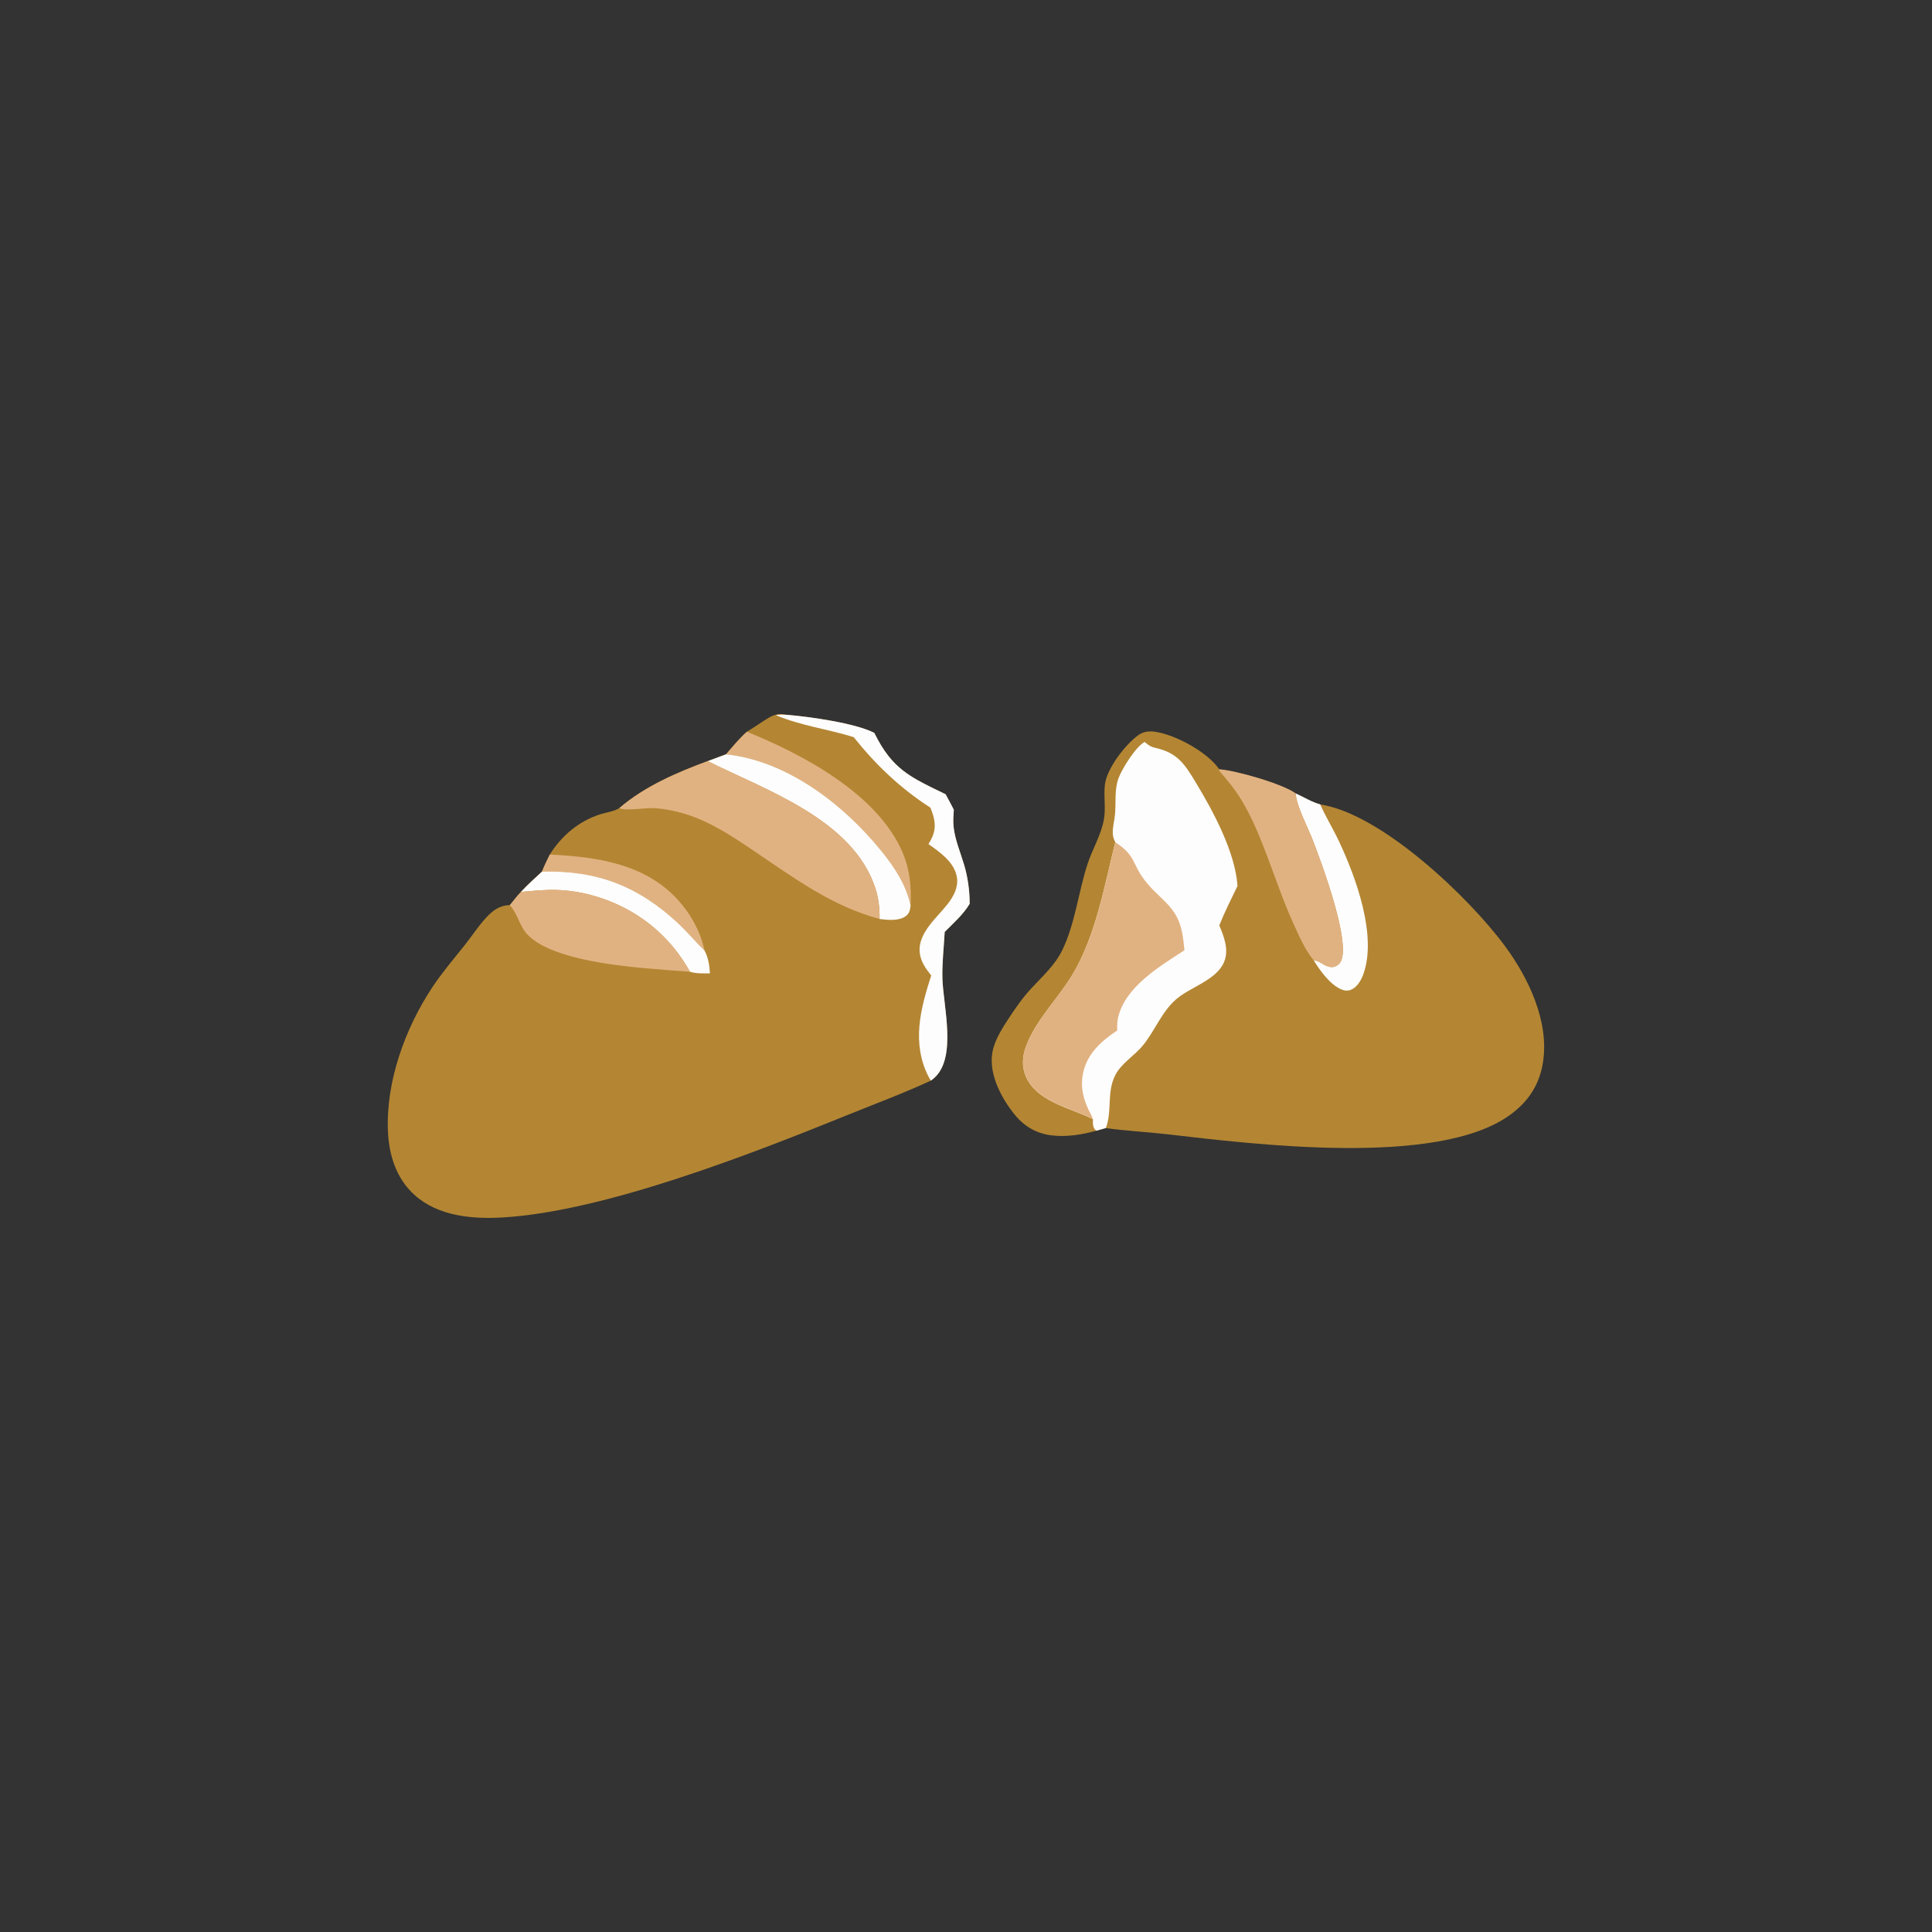 <?xml version="1.0" encoding="utf-8"?>
<!-- Generator: Adobe Illustrator 27.2.0, SVG Export Plug-In . SVG Version: 6.00 Build 0)  -->
<svg version="1.1" xmlns="http://www.w3.org/2000/svg" xmlns:xlink="http://www.w3.org/1999/xlink" x="0px" y="0px"
	 viewBox="0 0 4000 4000" style="enable-background:new 0 0 4000 4000;" xml:space="preserve">
<rect x="0" y="0" width="4000" height="4000" fill="#333333" stroke="none"/>
<style type="text/css">
	.st0{fill:#B48633;}
	.st1{fill:#FEFDFD;}
	.st2{fill:#E1B281;}
	.st3{display:none;}
	.st4{display:inline;fill:#E1B281;}
	.st5{display:inline;fill:#B48633;}
	.st6{display:inline;fill:#FEFDFD;}
</style>
<g id="Layer_1">
	<g>
		<path class="st0" d="M2269.8,2341c-29.4,8.1-60.1,13.2-90.6,9.9c-32.5-3.5-58.4-18.4-78.8-43.7c-29.2-36.3-57-89.5-43.8-137.2
			c5.9-21.1,18.3-40.7,30.1-58.9c14.4-22.3,29.9-44.5,47.8-64c24-26.2,49.5-48.2,65.2-80.7c26-53.9,33.1-119,51.4-176
			c10-31.2,28.7-61.5,34.4-93.8c4.3-24-0.8-48.2,2.1-72.2c4.1-33.7,42.1-82.7,68.9-102.2c11.5-8.4,24.3-9.2,38-6.7
			c41.7,7.3,105.8,41.9,129.9,77.4c34.9,2.8,129.9,29.7,158,49.9c16,7.2,34,18.4,50.8,22.7c126.6,18.9,308.6,192.6,383.1,293.8
			c48.4,65.8,91.2,155.3,78.4,239.3c-7.1,46.7-30.1,81.9-68.2,109.6c-149.6,109-532,60.6-710.4,40.1c-42.1-4.8-84.8-7-126.7-12.7
			L2269.8,2341z"/>
		<path class="st1" d="M2682.5,1642.6c16,7.2,34,18.4,50.8,22.7c11.6,26.3,26.8,50.7,39,76.7c35.1,74.8,79.5,195.8,50,276
			c-4.5,12.1-12.9,26.2-25.5,31.3c-6.9,2.8-14.2,1.7-20.8-1.3c-23-10.4-43.3-38.9-56.2-59.8c13.1,0.8,22.5,13.1,35.6,14
			c7,0.5,12.6-2.2,17.4-7.1c30.4-31.3-39.8-217.1-55-256C2707.9,1713.8,2683.7,1667.3,2682.5,1642.6z"/>
		<path class="st2" d="M2524.5,1592.7c34.9,2.8,129.9,29.7,158,49.9c1.2,24.8,25.5,71.2,35.3,96.5c15.2,38.9,85.4,224.7,55,256
			c-4.8,4.9-10.4,7.6-17.4,7.1c-13-0.9-22.5-13.3-35.6-14c-18-21.7-29.9-49.9-41.6-75.4c-36.8-80-63.3-182.8-107.1-255.2
			c-13.4-22.2-30.1-42.8-47.2-62.2L2524.5,1592.7z"/>
		<path class="st1" d="M2309.1,1743.8c-2.8-5.9-4.9-11.2-5.2-17.8c-0.6-13.4,3.4-26.6,4.6-39.8c2.3-25.4-1.6-51,7.4-75.4
			c7.2-19.6,36.2-65.6,54-74.7l2.3,2c7.2,6,11.7,8.5,21,10.6c45.3,10.3,59.8,33.8,82.8,71.8c36.2,59.8,81.4,143.8,86.1,213.8
			c-13,26.9-26.6,53.8-37.7,81.6c9.9,24,20.7,50.8,9.6,76.5c-15.9,37-70,51.2-99.3,76.8c-29.2,25.5-43.6,64.3-67.6,94.2
			c-17.9,22.4-45.5,37.4-58.5,63.4c-17.5,35.1-5.7,73.3-19,108.6l-19.6,5.6c-0.6-0.4-1.2-0.8-1.8-1.3c-6.3-5.8-5.5-14.8-5.4-22.5
			c-44.4-22.7-108.1-33.9-134.8-80.5c-12.5-21.8-12.6-45.4-4.3-68.7c20.3-56.5,67.5-100.5,97.8-151.8
			C2268.9,1936.1,2286.8,1833.2,2309.1,1743.8z"/>
		<path class="st2" d="M2309.1,1743.8c42.5,27.3,34.4,44,60.4,78.1c29.8,39.3,66,52.6,77.4,106.1c2.8,12.9,4.1,26.2,5.4,39.4
			c-51.2,33.2-123.1,75.8-137.6,140.1c-1.9,8.6-1.8,17.2-1.6,25.9c-33.6,22.5-63.4,49-71.2,90.7c-5,26.8,0.7,49.8,12,73.9
			c2.8,6,7.1,12.6,8.9,19c-44.4-22.7-108.1-33.9-134.8-80.5c-12.5-21.8-12.6-45.4-4.3-68.7c20.3-56.5,67.5-100.5,97.8-151.8
			C2268.9,1936.1,2286.8,1833.2,2309.1,1743.8z"/>
		<path class="st0" d="M1546.3,1514.9c12.1-7.1,23.5-15.1,35.3-22.7c17.2-11.1,27.6-16.9,48.3-12.2c45.6,3.8,140.8,17,180.2,37.4
			c37.4,75.9,74.2,91.4,147.6,127c5.8,10.6,11.5,21.2,17,32c-0.7,11.7-1.8,23.6-0.5,35.3c3,27.1,13.8,52.1,21.6,78
			c7.8,25.9,11.8,54.5,11.7,81.5c-13.1,22.1-33.8,40.2-51.7,58.3c-1.7,32.2-5.6,64.2-4.7,96.6c1.7,56.6,30.2,162.4-16.3,205.1
			c-2.4,2.2-5,4.2-7.6,6.1c-56.3,26.1-115.5,48.1-173.1,71.4c-200,81-501.1,198.8-711.6,211.8c-63.3,3.9-134.8-1.9-184.2-46.4
			c-37.7-33.9-52.9-82.1-55.1-131.6c-4.6-102.6,35.3-212.9,91.5-297.9c20.5-30.9,44.3-58.8,67.4-87.8c14.9-18.7,28.1-39.3,44.4-56.9
			c14-15.1,27.8-25.4,48.9-26c7.9-9,14.6-18.8,23.1-27.4c13.5-14.9,28.9-28.3,43.6-42.1c4.7-12.1,10.6-23.7,16.2-35.3
			c24.9-39.4,60.6-69.5,105.6-83.6c12.1-3.8,28.1-5.5,38.4-12.6c52.5-45.1,118.6-73.4,182.9-97.3l38.1-14.2
			C1517,1545.4,1530.5,1529.2,1546.3,1514.9z"/>
		<path class="st2" d="M1138.4,1769.3c95.5,4.5,196.1,18.6,264.2,92.8c27.1,29.5,47.9,67,56.2,106.3c-18.5-18-34.9-38-53.8-55.7
			c-83.3-78.2-169.4-111.3-282.9-108.1C1126.8,1792.5,1132.7,1780.9,1138.4,1769.3z"/>
		<path class="st1" d="M1122.2,1804.6c113.5-3.2,199.6,29.9,282.9,108.1c18.8,17.7,35.3,37.7,53.8,55.7c8,15.7,9.6,29.6,11,46.8
			c-14.1,0.2-27.7,0.7-41.4-3.3c-19.6-35-44.3-65.8-75-91.7c-55.5-46.8-129-75.6-201.8-77.7c-24.5-0.7-48.8,2-73.1,4.2
			C1092.1,1831.7,1107.5,1818.3,1122.2,1804.6z"/>
		<path class="st2" d="M1503.4,1561.7c13.7-16.2,27.2-32.5,43-46.7c116.8,47.3,271.4,129.6,322.5,250.5
			c15.1,35.7,18.1,70.9,16.4,109.3c-9.5-43.2-32.7-78.4-60.2-112.5C1746.8,1665.5,1630,1575.2,1503.4,1561.7z"/>
		<path class="st1" d="M1503.4,1561.7c126.6,13.5,243.4,103.8,321.7,200.6c27.5,34.1,50.7,69.2,60.2,112.5
			c-1.1,9.3-2.3,16.3-10.4,22.2c-13.9,10.2-37.5,7.8-53.8,5.7c0.3-22.1-2.1-43.7-9.1-64.8c-47.2-141.3-225.6-201.6-346.7-262
			L1503.4,1561.7z"/>
		<path class="st1" d="M1767.5,1526.2c-52.5-16.6-110-23.8-160.6-45.3c0.7-0.3,1.4-0.7,2.2-0.8c6.1-1,14.5,0,20.9-0.1
			c45.6,3.8,140.8,17,180.2,37.4c37.4,75.9,74.2,91.4,147.6,127c5.8,10.6,11.5,21.2,17,32c-0.7,11.7-1.8,23.6-0.5,35.3
			c3,27.1,13.8,52.1,21.6,78c7.8,25.9,11.8,54.5,11.7,81.5c-13.1,22.1-33.8,40.2-51.7,58.3c-1.7,32.2-5.6,64.2-4.7,96.6
			c1.7,56.6,30.2,162.4-16.3,205.1c-2.4,2.2-5,4.2-7.6,6.1c-1.7-2.7-3.4-5.4-4.9-8.2c-35.2-69.4-16.9-140,5.6-209.4
			c-11.3-14.4-21.8-28.6-23.8-47.5c-4.3-40.2,35.7-72.1,58-100.8c12.1-15.5,22-34.1,19.1-54.3c-4.5-31.5-35.1-52.5-59-69.5
			c3.1-4.9,5.8-9.9,8.1-15.2c9.1-21.7,4.2-39.4-4-60.2C1864.2,1632.2,1813.5,1583.8,1767.5,1526.2z"/>
		<path class="st2" d="M1078.6,1846.7c24.3-2.1,48.6-4.8,73.1-4.2c72.7,2.1,146.3,30.9,201.8,77.7c30.7,25.9,55.4,56.7,75,91.7
			c-30.6-2.1-61.3-4.5-91.9-7.2c-67.1-6.2-200.1-20.6-245.8-71.2c-14.9-16.5-18.8-39.9-33.4-57.2l-1.9-2.2
			C1063.4,1865,1070.1,1855.2,1078.6,1846.7z"/>
		<path class="st2" d="M1282.3,1673.1c52.5-45.1,118.6-73.4,182.9-97.3c121.1,60.4,299.6,120.7,346.7,262c7,21.1,9.4,42.6,9.1,64.8
			c-97.8-26.3-176.3-84.2-258.8-140c-45.5-30.8-92.1-62-145.2-77.9c-20.5-6.1-42.4-10.4-63.8-11.6
			C1336.8,1672.3,1294,1679.4,1282.3,1673.1z"/>
	</g>
</g>
<g id="Layer_2" class="st3">
	<path class="st4" d="M2822.2,2017.9c-4.5,12.1-12.9,26.2-25.4,31.4c-6.9,2.8-14.2,1.7-20.8-1.3c-23-10.4-43.3-38.9-56.2-59.8
		c-18-21.7-29.9-49.9-41.6-75.4c-36.8-79.9-63.3-182.8-107.1-255.2c-13.4-22.1-30.1-42.8-47.2-62.1l0.5-2.7
		c34.9,2.8,129.9,29.7,158,49.9c16,7.2,34,18.4,50.8,22.7c11.6,26.3,26.8,50.7,39,76.7C2807.4,1816.7,2851.7,1937.7,2822.2,2017.9z"
		/>
	<path class="st5" d="M1955.9,1929.6c-1.7,32.2-5.6,64.2-4.7,96.6c1.7,56.6,30.2,162.4-16.3,205c-2.4,2.2-5,4.2-7.6,6.1
		c-56.3,26.1-115.5,48.1-173.1,71.4c-200,81-501.1,198.8-711.6,211.8c-63.3,3.9-134.8-1.9-184.2-46.4
		c-37.7-33.9-52.9-82.1-55.1-131.6c-4.6-102.6,35.3-212.9,91.5-297.9c20.5-30.9,44.3-58.8,67.4-87.8c14.9-18.7,28.1-39.3,44.4-56.9
		c14-15.1,27.8-25.4,48.9-26l1.9,2.2c14.6,17.3,18.5,40.8,33.4,57.2c45.8,50.6,178.8,65,245.8,71.2c30.6,2.7,61.2,5.1,91.8,7.2
		c13.7,4,27.3,3.5,41.4,3.3c-1.4-17.2-2.9-31.1-11-46.8c-8.3-39.3-29.1-76.8-56.2-106.3c-68.2-74.2-168.8-88.2-264.2-92.8
		c24.9-39.4,60.6-69.6,105.5-83.6c12.1-3.8,28.1-5.5,38.4-12.6c11.7,6.3,54.5-0.8,71,0c21.4,1.1,43.3,5.4,63.8,11.6
		c53.2,15.9,99.7,47.1,145.2,77.9c82.5,55.8,161,113.7,258.8,140c16.2,2.1,39.8,4.5,53.8-5.7c8.1-5.9,9.3-12.9,10.4-22.2
		c1.7-38.3-1.3-73.6-16.4-109.3c-51.1-120.9-205.8-203.2-322.5-250.5c12.1-7.1,23.5-15.1,35.3-22.7c17.2-11.1,27.6-16.8,48.3-12.2
		c45.7,3.8,140.8,17,180.2,37.4c37.4,75.9,74.1,91.4,147.6,127c5.9,10.6,11.5,21.2,17.1,32c-0.7,11.7-1.8,23.6-0.5,35.3
		c3,27.1,13.8,52.1,21.6,78c7.8,25.9,11.8,54.5,11.7,81.4C1994.5,1893.3,1973.8,1911.4,1955.9,1929.6z"/>
	<path class="st4" d="M1469.8,2015.2c-14.1,0.2-27.7,0.7-41.4-3.3c-30.6-2.1-61.3-4.5-91.8-7.2c-67.1-6.2-200.1-20.6-245.8-71.2
		c-14.9-16.5-18.8-39.9-33.4-57.2l-1.9-2.2c7.9-9,14.6-18.8,23.1-27.4c13.5-14.9,28.9-28.3,43.6-42.1c4.7-12.1,10.6-23.7,16.2-35.3
		c95.5,4.5,196.1,18.6,264.2,92.8c27.1,29.5,47.9,67,56.2,106.3C1466.9,1984,1468.4,1998,1469.8,2015.2z"/>
	<path class="st4" d="M1885.3,1874.7c-1.1,9.4-2.3,16.3-10.4,22.2c-13.9,10.2-37.5,7.8-53.8,5.7c-97.8-26.3-176.3-84.2-258.8-140
		c-45.5-30.8-92.1-62-145.2-77.9c-20.5-6.1-42.4-10.4-63.8-11.6c-16.5-0.9-59.3,6.2-71,0c52.5-45.1,118.6-73.4,182.9-97.3l38.1-14.2
		c13.7-16.2,27.2-32.5,43-46.7c116.8,47.3,271.4,129.6,322.5,250.5C1883.9,1801.1,1886.9,1836.4,1885.3,1874.7z"/>
	<path class="st6" d="M1767.9,1525.7c-52.5-16.6-110-23.8-160.6-45.3c0.7-0.3,1.4-0.7,2.2-0.8c6.1-1,14.5,0,20.9-0.1
		c45.6,3.8,140.8,17,180.2,37.4c37.4,75.9,74.2,91.4,147.6,127c5.8,10.6,11.5,21.2,17,32c-0.7,11.7-1.8,23.6-0.5,35.3
		c3,27.1,13.8,52.1,21.6,78c7.8,25.9,13.5,54.2,13.4,81.2c-13.1,22.1-33.3,40.9-51.3,59.1c-1.7,32.2-7.8,63.7-6.8,96.1
		c1.7,56.6,33,161.8-13.5,204.5c-2.4,2.2-7.8,4.8-10.4,6.7c-1.7-2.7-3.4-5.4-4.9-8.2c-35.2-69.4-16.9-140,5.6-209.4
		c-11.3-14.4-21.8-28.6-23.8-47.5c-4.3-40.2,35.7-72.1,58-100.8c12.1-15.5,22-34.1,19.1-54.3c-4.5-31.5-35.1-52.5-59-69.5
		c3.1-4.9,5.8-9.9,8.1-15.2c9.1-21.7,4.2-39.4-4-60.2C1864.6,1631.7,1814,1583.2,1767.9,1525.7z"/>
	<path class="st5" d="M3194.7,2198.3c-7.1,46.7-30.1,81.9-68.2,109.6c-149.6,109-532,60.6-710.4,40.1c-42.1-4.8-84.1-9-126-14.6
		l-22,6.3c-29.4,8.1-58.4,14.5-88.9,11.2c-32.5-3.5-58.4-18.4-78.8-43.7c-29.2-36.3-57-89.5-43.8-137.2
		c5.9-21.1,18.3-40.7,30.1-58.9c14.4-22.3,29.9-44.5,47.8-64c24-26.2,49.5-48.2,65.2-80.7c26-53.9,33.1-119,51.4-176
		c10-31.2,28.7-61.5,34.4-93.9c4.3-24-0.8-48.2,2.1-72.2c4.2-33.7,42.1-82.7,68.9-102.2c11.5-8.4,24.3-9.2,38-6.7
		c41.7,7.3,105.8,41.9,129.9,77.4l-0.5,2.7c17.1,19.4,33.8,40,47.2,62.1c43.7,72.3,70.3,175.2,107.1,255.2
		c11.7,25.5,23.6,53.8,41.6,75.4c12.9,20.9,33.2,49.4,56.2,59.8c6.6,3,13.9,4.1,20.8,1.3c12.6-5.2,21-19.2,25.4-31.4
		c29.5-80.2-14.9-201.2-50-276c-12.2-26-27.4-50.4-39-76.7c126.7,18.9,308.6,192.6,383.1,293.8
		C3164.8,2024.8,3207.5,2114.4,3194.7,2198.3z"/>
	<path class="st6" d="M2309.1,1743.8c-2.8-5.9-4.9-11.2-5.2-17.8c-0.6-13.4,3.4-26.6,4.6-39.8c2.3-25.4-1.6-51,7.4-75.4
		c7.2-19.6,36.2-65.6,54-74.7l2.3,2c7.2,6,11.7,8.5,21,10.6c45.3,10.3,59.8,33.8,82.8,71.8c36.2,59.8,81.4,143.8,86.1,213.8
		c-13,26.9-26.6,53.8-37.7,81.6c9.9,24,20.7,50.8,9.6,76.5c-15.9,37-70,51.2-99.3,76.8c-29.2,25.5-43.6,64.3-67.6,94.2
		c-17.9,22.4-45.5,37.4-58.5,63.4c-17.5,35.1-5.7,73.3-19,108.6l-19.6,5.6c-0.6-0.4-1.2-0.8-1.8-1.3c-6.3-5.8-5.5-14.8-5.4-22.5
		c-44.4-22.7-108.1-33.9-134.8-80.5c-12.5-21.8-12.6-45.4-4.3-68.7c20.3-56.5,67.5-100.5,97.8-151.8
		C2268.9,1936.1,2286.8,1833.2,2309.1,1743.8z"/>
	<path class="st4" d="M2308,1741.4c42.5,27.3,35.5,46.4,61.5,80.6c29.8,39.3,66,52.6,77.4,106.1c2.8,12.9,4.1,26.2,5.4,39.4
		c-51.2,33.2-123.1,75.8-137.6,140.1c-1.9,8.6-1.8,17.2-1.6,25.9c-33.6,22.5-63.4,49-71.2,90.7c-5,26.8,0.7,49.8,12,73.9
		c2.8,6,7.1,12.6,8.9,19c-44.4-22.7-110.4-33.8-137.1-80.4c-12.5-21.8-11.5-48.8-3.1-72.1c20.3-56.5,68.7-97.3,99-148.5
		C2268.9,1936.1,2285.7,1830.8,2308,1741.4z"/>
</g>
</svg>
